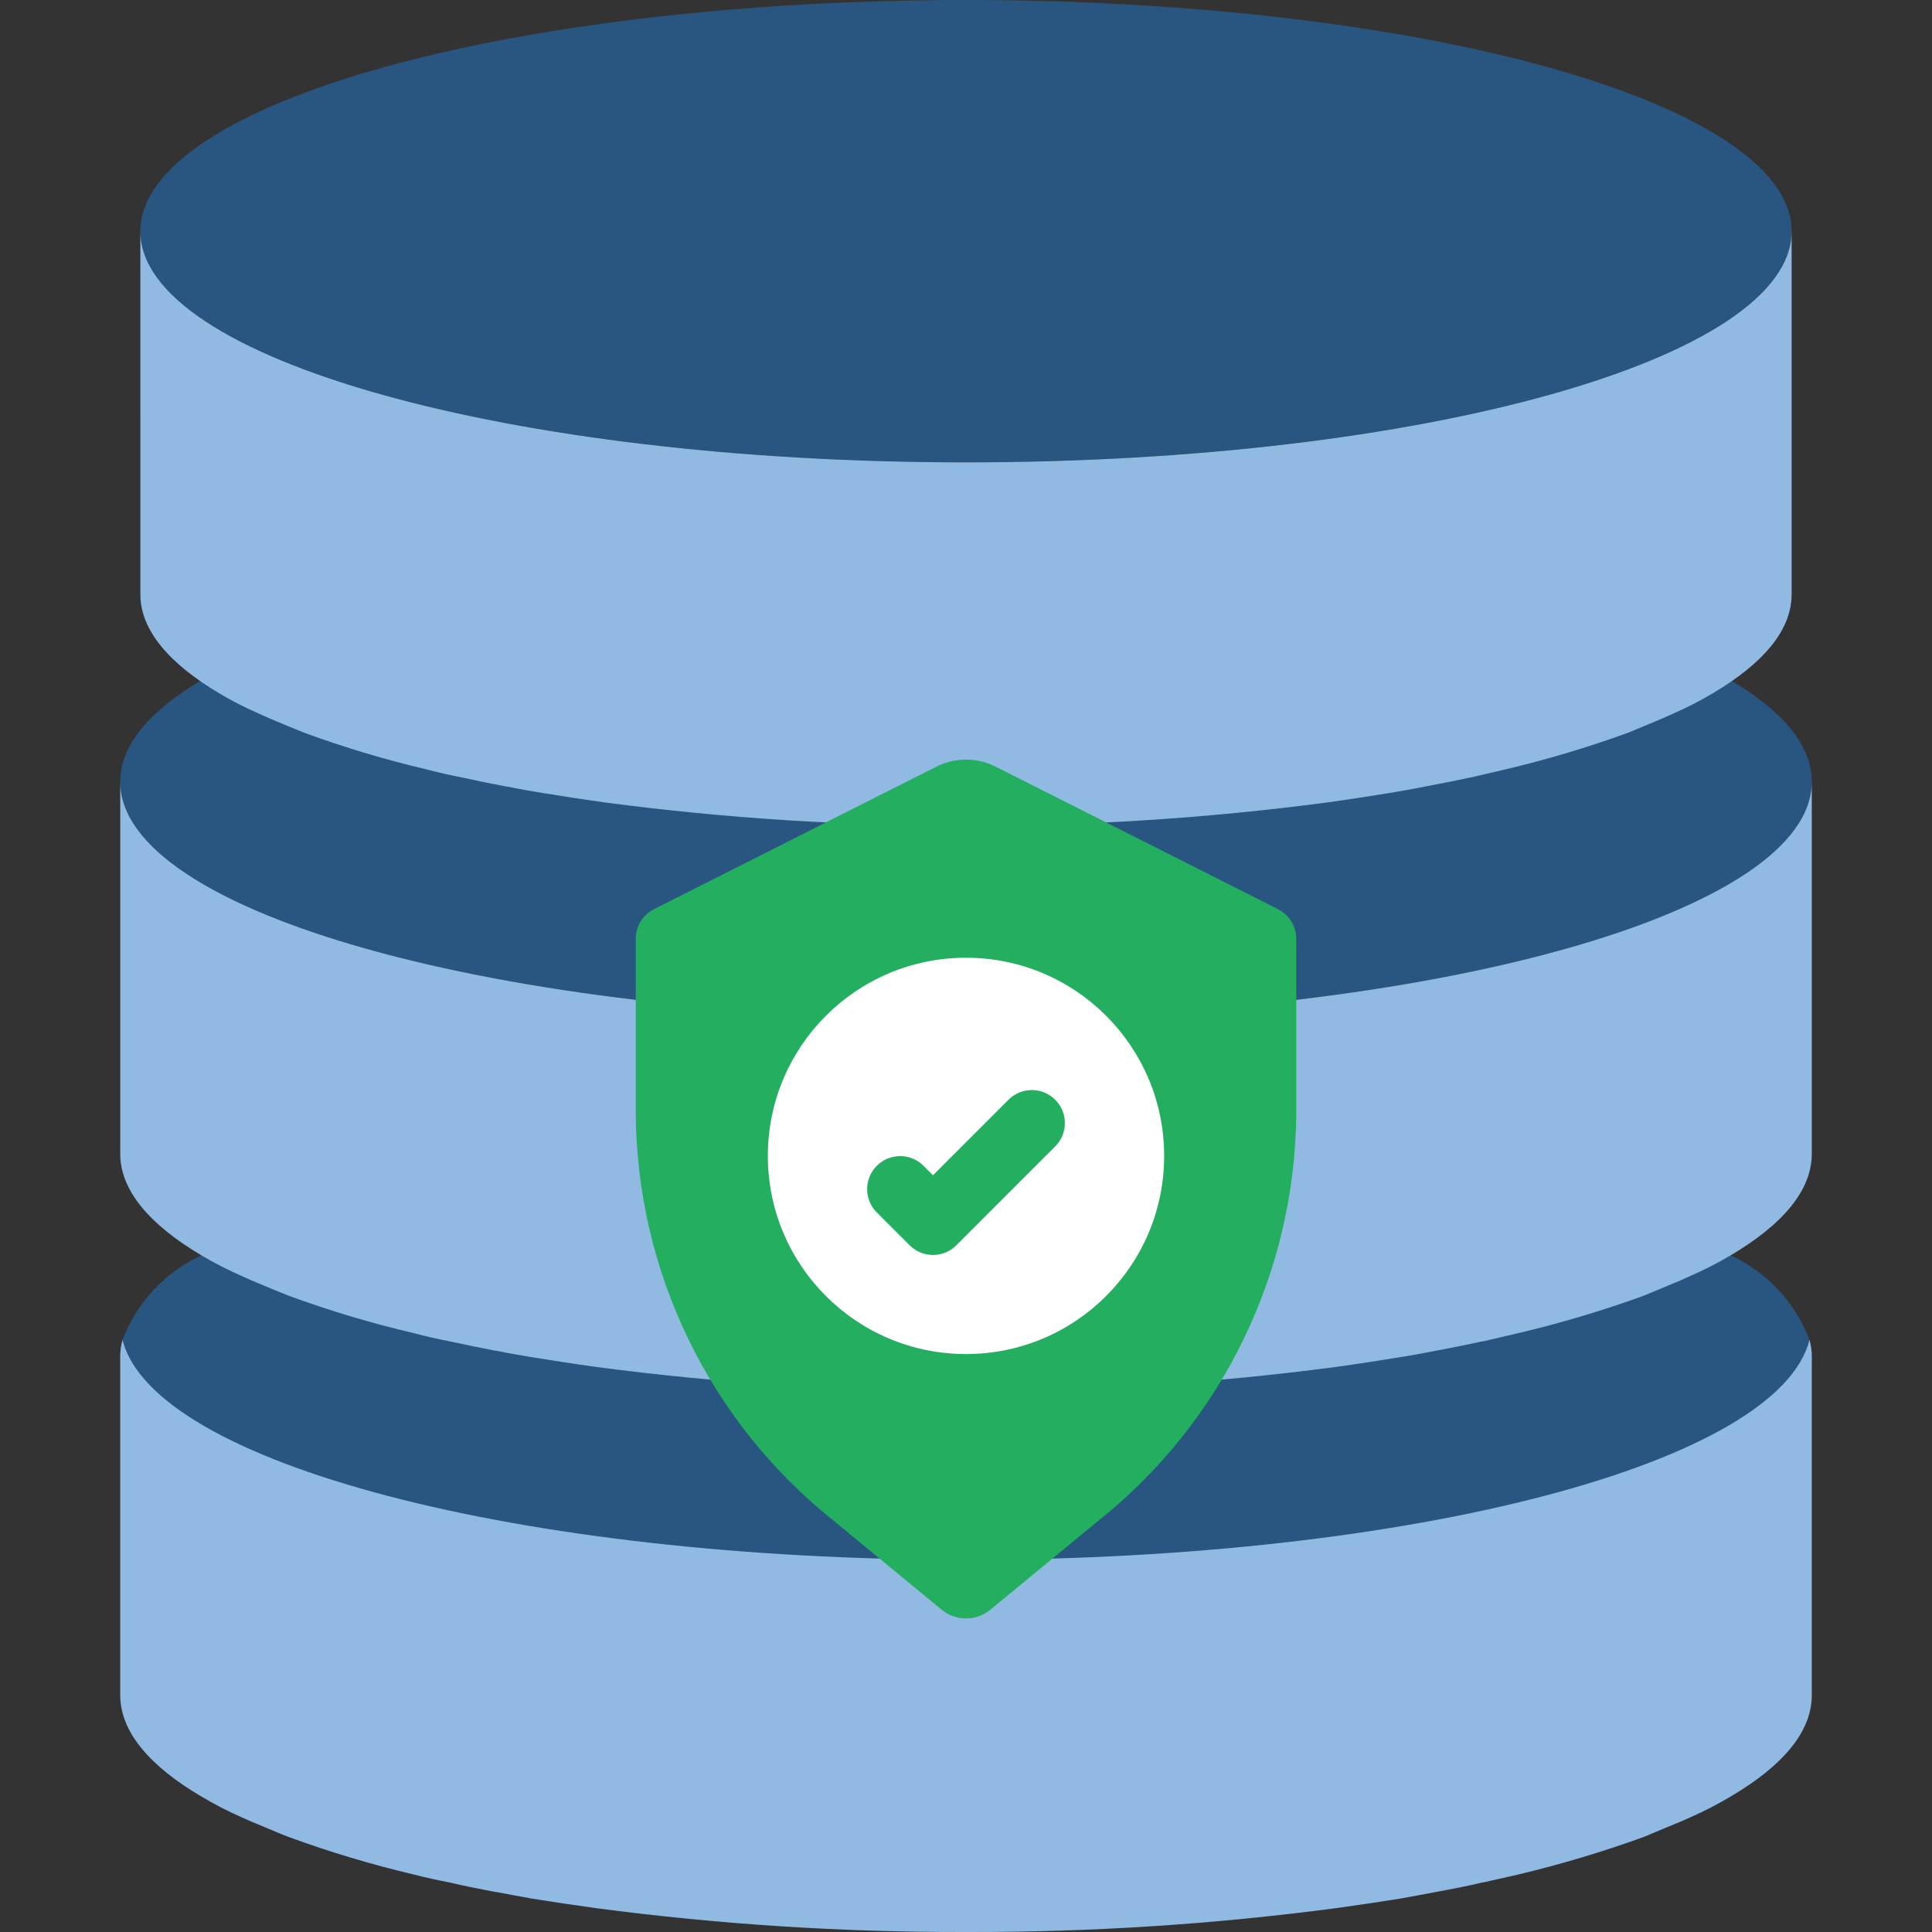 <?xml version="1.0" encoding="iso-8859-1"?>
<!-- Generator: Adobe Illustrator 19.0.0, SVG Export Plug-In . SVG Version: 6.00 Build 0)  -->
<svg version="1.1" id="Capa_1" xmlns="http://www.w3.org/2000/svg" xmlns:xlink="http://www.w3.org/1999/xlink" x="0px" y="0px"
	 viewBox="0 0 507.664 507.664" style="enable-background:new 0 0 507.664 507.664;" xml:space="preserve">
<rect x="0" y="0" width="507.664" height="507.664" fill="#333333" stroke="none"/>
<g>
	<ellipse style="fill:#285680;" cx="253.832" cy="60.746" rx="216.949" ry="60.746"/>
	<path style="fill:#90BAE1;" d="M439.801,187.444c-1.21,0.649-2.455,1.229-3.732,1.736c-2.603,1.128-5.38,2.256-8.331,3.384
		c2.864-1.215,5.641-2.343,8.331-3.471C437.371,188.572,438.586,187.965,439.801,187.444z"/>
	<g>
		<path style="fill:#285680;" d="M476.073,205.414c0,34.403-99.475,62.227-222.241,62.227S31.591,239.817,31.591,205.414
			c0-9.601,7.645-18.58,21.335-26.669c35.647-21.068,112.187-35.558,200.905-35.558s165.258,14.49,200.905,35.558
			C468.428,186.834,476.073,195.813,476.073,205.414z"/>
		<path style="fill:#285680;" d="M476.075,356.578c0,34.365-99.449,62.221-222.243,62.221S31.589,390.942,31.589,356.578
			c-0.018-1.526,0.187-3.046,0.607-4.513c3.74-9.834,11.186-17.81,20.74-22.216c35.666-21.087,112.206-35.58,200.895-35.58
			s165.228,14.492,200.895,35.58c9.554,4.406,17.001,12.381,20.74,22.216C475.888,353.532,476.092,355.052,476.075,356.578z"/>
	</g>
	<g>
		<path style="fill:#90BAE1;" d="M470.781,60.746v95.458c0,9.372-7.463,18.137-20.827,26.034c-3.274,1.944-6.664,3.683-10.153,5.207
			c-1.215,0.521-2.43,1.128-3.732,1.649c-2.69,1.128-5.467,2.256-8.331,3.471c-10.565,3.833-21.344,7.049-32.282,9.633
			c-2.951,0.694-5.901,1.388-8.938,2.083h-0.174c-3.905,0.868-7.897,1.649-12.062,2.43c-2.951,0.607-5.988,1.128-9.112,1.649
			c-5.38,0.868-10.934,1.736-16.575,2.517c-31.416,4.142-63.075,6.172-94.763,6.075c-31.688,0.097-63.347-1.932-94.763-6.075
			c-5.641-0.781-11.195-1.649-16.575-2.517c-3.124-0.521-6.161-1.041-9.112-1.649h-0.174c-4.079-0.781-7.984-1.562-11.889-2.43
			c-3.124-0.607-6.161-1.302-9.112-2.083c-10.917-2.554-21.669-5.771-32.195-9.633c-2.864-1.128-5.727-2.343-8.418-3.471
			c-1.302-0.521-2.517-1.128-3.732-1.649c-3.489-1.524-6.88-3.263-10.153-5.207c-13.364-7.897-20.827-16.748-20.827-26.034V60.746
			c0,33.584,97.106,60.746,216.949,60.746S470.781,94.329,470.781,60.746z"/>
		<path style="fill:#90BAE1;" d="M476.073,205.414v97.786c0,9.6-7.645,18.579-21.335,26.669c-3.353,1.991-6.827,3.772-10.401,5.334
			c-1.245,0.533-2.489,1.156-3.822,1.689c-2.756,1.156-5.6,2.311-8.534,3.556c-10.823,3.927-21.864,7.221-33.069,9.867
			c-3.023,0.712-6.045,1.422-9.157,2.133h-0.177c-4.001,0.889-8.09,1.689-12.357,2.489c-3.023,0.622-6.134,1.156-9.334,1.689
			c-5.512,0.889-11.201,1.778-16.979,2.578c-32.183,4.244-64.614,6.323-97.075,6.223c-32.461,0.1-64.892-1.979-97.075-6.223
			c-5.778-0.8-11.468-1.689-16.979-2.578c-3.2-0.533-6.311-1.067-9.334-1.689h-0.178c-4.178-0.8-8.178-1.6-12.179-2.489
			c-3.2-0.622-6.311-1.333-9.334-2.133c-11.184-2.617-22.198-5.912-32.981-9.867c-2.933-1.156-5.867-2.4-8.623-3.556
			c-1.334-0.533-2.578-1.156-3.822-1.689c-3.574-1.561-7.047-3.342-10.401-5.334c-13.691-8.09-21.336-17.157-21.336-26.669v-97.786
			c0,34.403,99.475,62.227,222.241,62.227S476.073,239.817,476.073,205.414z"/>
		<path style="fill:#90BAE1;" d="M476.075,356.578v88.862c0,9.633-7.637,18.571-21.348,26.641c-3.359,2.002-6.837,3.799-10.414,5.38
			c-1.215,0.521-2.43,1.128-3.818,1.649c-2.777,1.128-5.554,2.343-8.504,3.558c-10.825,3.921-21.864,7.223-33.063,9.893
			c-3.037,0.694-6.075,1.388-9.199,2.083h-0.174c-3.992,0.955-8.071,1.736-12.323,2.517c-3.037,0.607-6.161,1.128-9.372,1.736
			c-5.467,0.868-11.195,1.736-16.922,2.517c-32.193,4.25-64.634,6.337-97.106,6.248c-32.472,0.089-64.914-1.998-97.106-6.248
			c-5.727-0.781-11.455-1.649-16.922-2.517c-3.211-0.608-6.335-1.128-9.372-1.736h-0.174c-4.165-0.781-8.157-1.562-12.149-2.517
			c-3.211-0.607-6.335-1.302-9.372-2.083c-11.179-2.641-22.19-5.944-32.976-9.893c-2.951-1.128-5.814-2.43-8.591-3.558
			c-1.388-0.521-2.603-1.128-3.818-1.649c-3.577-1.581-7.054-3.378-10.414-5.38c-13.711-8.07-21.348-17.096-21.348-26.641v-88.862
			c-0.018-1.526,0.187-3.046,0.607-4.513c8.071,32.369,104.136,57.795,221.635,57.795s213.565-25.426,221.635-57.795
			C475.888,353.532,476.092,355.052,476.075,356.578z"/>
	</g>
	<path style="fill:#24AE5F;" d="M335.814,238.893c2.948,1.497,4.803,4.526,4.797,7.833V292.7
		c-0.315,41.554-19.334,80.754-51.778,106.72l-28.592,23.544c-3.721,3.072-9.098,3.072-12.819,0l-28.592-23.544
		c-32.444-25.965-51.464-65.166-51.778-106.72v-45.974c-0.006-3.307,1.849-6.336,4.797-7.833l74.221-37.45
		c4.881-2.465,10.643-2.465,15.524,0L335.814,238.893z"/>
	<circle style="fill:#FFFFFF;" cx="253.832" cy="303.729" r="52.068"/>
	<path style="fill:#24AE5F;" d="M245.154,329.763c-2.302,0.003-4.51-0.912-6.135-2.543l-8.678-8.678
		c-3.336-3.397-3.312-8.848,0.055-12.215c3.367-3.367,8.818-3.392,12.215-0.055l2.543,2.543l19.899-19.899
		c3.397-3.336,8.848-3.312,12.215,0.055c3.367,3.367,3.392,8.818,0.055,12.215l-26.034,26.034
		C249.664,328.85,247.456,329.765,245.154,329.763z"/>
</g>
<g>
</g>
<g>
</g>
<g>
</g>
<g>
</g>
<g>
</g>
<g>
</g>
<g>
</g>
<g>
</g>
<g>
</g>
<g>
</g>
<g>
</g>
<g>
</g>
<g>
</g>
<g>
</g>
<g>
</g>
</svg>

